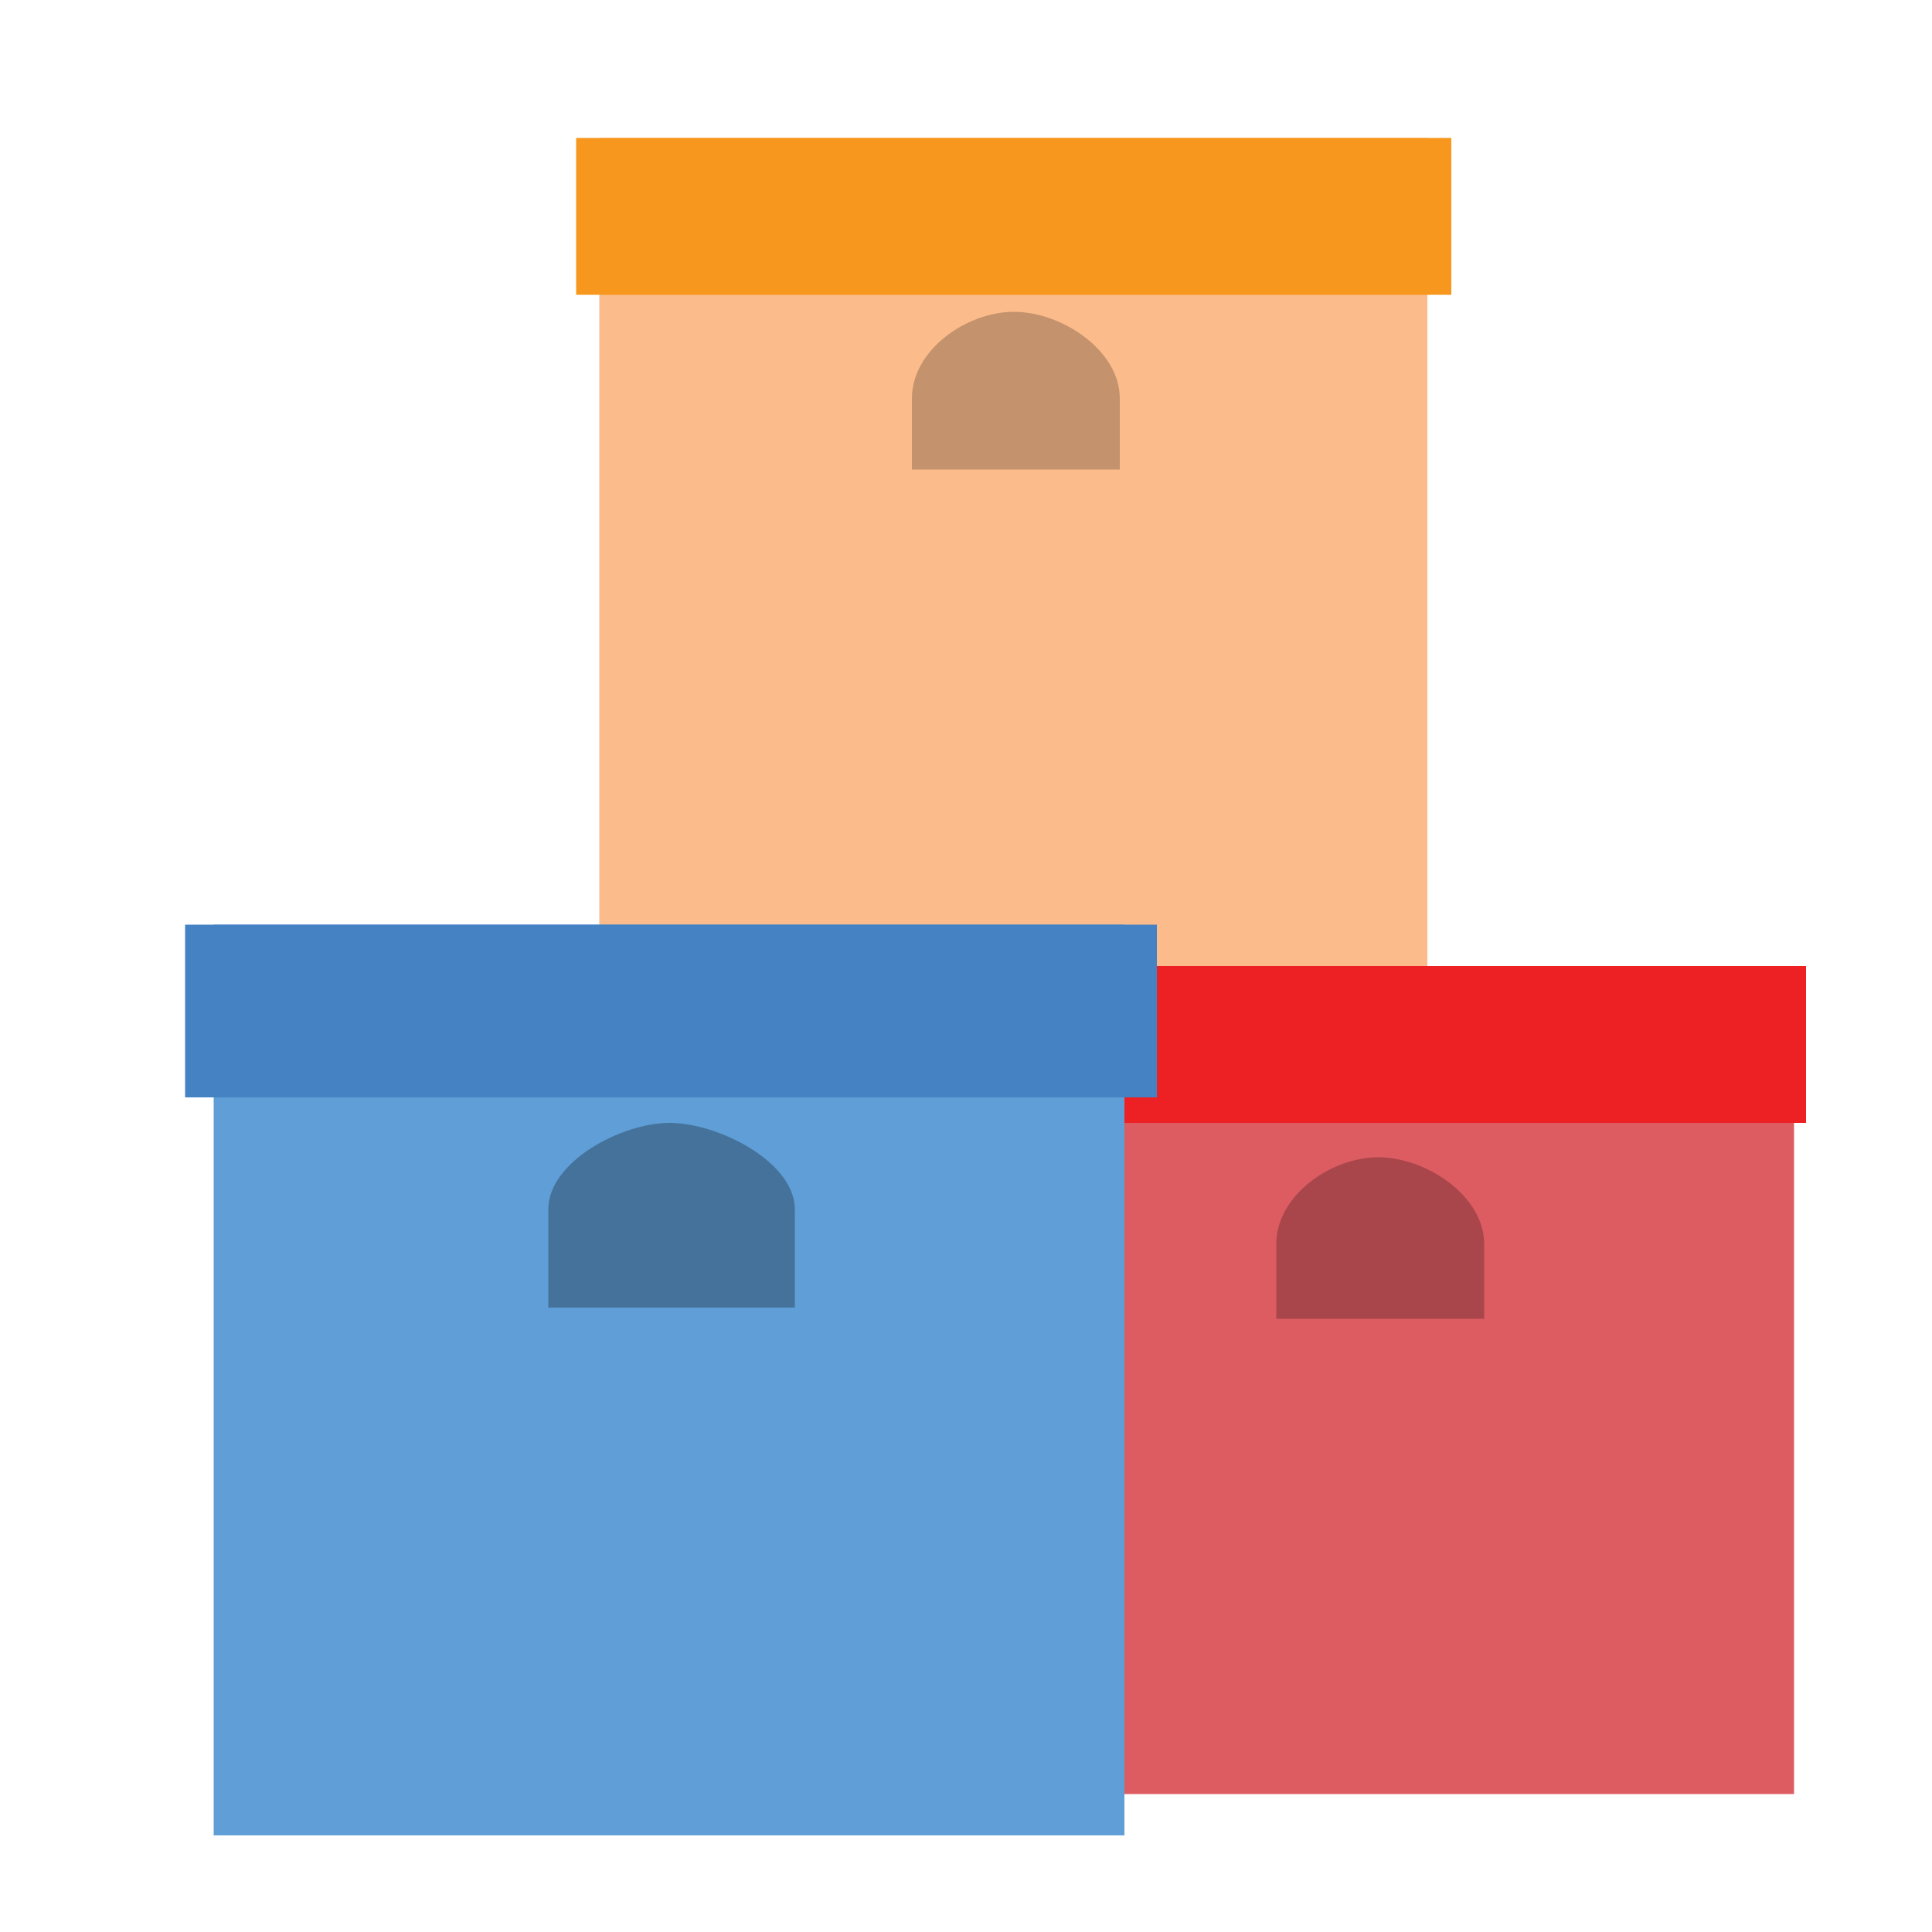 <?xml version="1.0" encoding="utf-8"?>
<svg version="1.1" xmlns="http://www.w3.org/2000/svg" xmlns:xlink="http://www.w3.org/1999/xlink" x="0px" y="0px"
	 viewBox="0 0 500 500" style="enable-background:new 0 0 500 500;" xml:space="preserve">
<style type="text/css">
	.st0{fill:#FBBB8A;}
	.st1{fill:#F8971D;}
	.st2{opacity:0.22;}
	.st3{fill:#DD5C62;}
	.st4{fill:#ED2024;}
	.st5{opacity:0.24;}
	.st6{fill:#5F9ED6;}
	.st7{fill:#4582C3;}
	.st8{opacity:0.28;}
</style>
<g id="Layer_3">
	<rect x="155.1" y="35.7" class="st0" width="214.3" height="214.3"/>
	<rect x="149.1" y="35.7" class="st1" width="226.5" height="40.6"/>
	<path class="st2" d="M289.7,121.5h-53.7v-18.4c0-12.4,14-22.4,26.4-22.4h0c12.4,0,27.4,10,27.4,22.4V121.5z"/>
</g>
<g id="Layer_1">
	<rect x="250" y="250" class="st3" width="214.3" height="214.3"/>
	<rect x="246.9" y="250" class="st4" width="220.5" height="40.6"/>
	<path class="st5" d="M384,341.3h-53.7v-19.4c0-12.4,14-22.4,26.4-22.4h0c12.4,0,27.4,10,27.4,22.4V341.3z"/>
</g>
<g id="Layer_2">
	<rect x="55.3" y="239.3" class="st6" width="235.7" height="235.7"/>
	<rect x="47.9" y="239.3" class="st7" width="251.5" height="44.7"/>
	<path class="st8" d="M205.6,338.4h-63.7V313c0-12.4,19-22.4,31.4-22.4h0c12.4,0,32.4,10,32.4,22.4V338.4z"/>
</g>
</svg>
